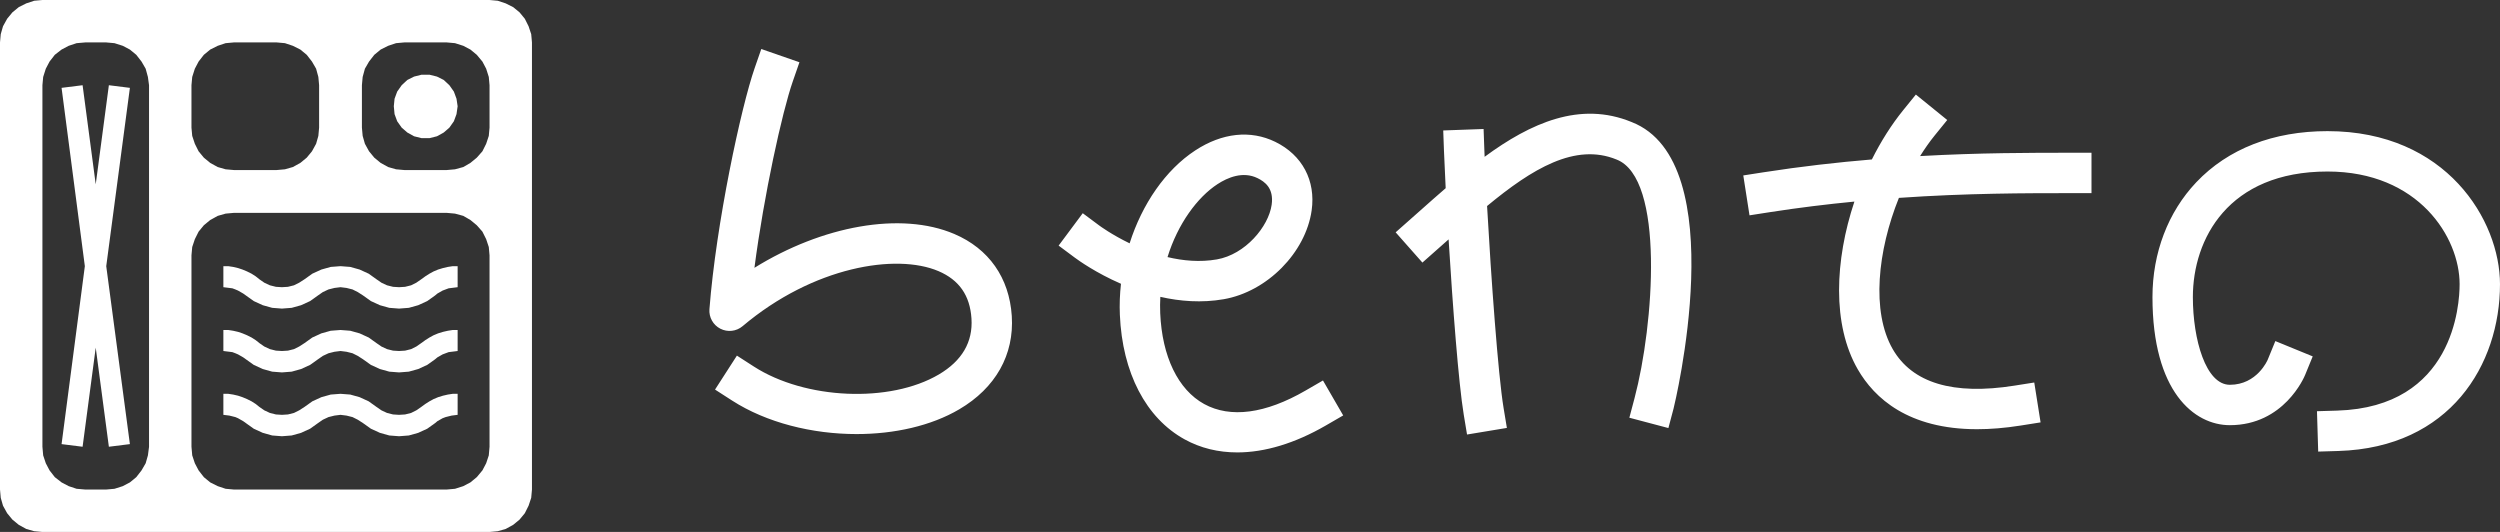 <?xml version="1.0" encoding="utf-8"?>
<!-- Generator: Adobe Illustrator 18.1.1, SVG Export Plug-In . SVG Version: 6.00 Build 0)  -->
<svg version="1.1" id="Layer_1" xmlns="http://www.w3.org/2000/svg" xmlns:xlink="http://www.w3.org/1999/xlink" x="0px" y="0px"
	 viewBox="0 0 350.942 74.675" style="enable-background:new 0 0 350.942 74.675;" xml:space="preserve">
<rect x="0" y="0" width="350.942" height="74.675" fill="#333333" stroke="none"/>
<style type="text/css">
	.st0{fill:#FFFFFF;}
</style>
<g>
	<path class="st0" d="M173.684,63.509c-2.666,0-5.153-0.605-7.375-1.825c-5.443-2.988-8.763-9.365-9.106-17.494
		c-0.062-1.453-0.006-2.911,0.157-4.354c-3.534-1.537-5.976-3.292-6.479-3.667l-2.274-1.693l3.386-4.547l2.273,1.693
		c0.15,0.112,1.808,1.329,4.307,2.535c1.748-5.501,5.03-10.304,9.221-13.046c3.771-2.467,7.755-2.893,11.223-1.2
		c3.792,1.85,5.702,5.448,5.109,9.625c-0.841,5.933-6.26,11.408-12.338,12.465c-3.105,0.541-6.145,0.297-8.903-0.331
		c-0.043,0.749-0.05,1.51-0.018,2.281c0.258,6.101,2.507,10.752,6.171,12.764c3.68,2.021,8.6,1.368,14.224-1.887l2.453-1.419
		l2.84,4.907l-2.453,1.42C181.768,62.242,177.539,63.509,173.684,63.509z M163.893,36.089c2.178,0.521,4.552,0.738,6.923,0.327
		c3.993-0.695,7.261-4.603,7.696-7.676c0.329-2.319-0.974-3.242-1.982-3.733c-2.052-1.002-4.195-0.092-5.632,0.849
		C168.09,27.691,165.339,31.412,163.893,36.089z M134.661,57.455c5.106-3.004,7.724-7.658,7.37-13.104
		c-0.349-5.354-3.217-9.442-8.078-11.511c-7.473-3.181-18.532-1.154-28.047,4.754c1.333-10.224,3.875-21.828,5.387-26.177
		l0.93-2.677l-5.355-1.861l-0.931,2.678c-1.907,5.488-5.411,21.786-6.348,33.844c-0.088,1.14,0.516,2.221,1.533,2.742
		c1.016,0.521,2.248,0.381,3.121-0.356c9.943-8.39,21.584-10.244,27.489-7.731c2.912,1.24,4.43,3.419,4.641,6.663
		c0.214,3.292-1.329,5.933-4.587,7.85c-6.863,4.039-18.751,3.528-25.958-1.114l-2.383-1.535l-3.07,4.766l2.383,1.535
		c4.843,3.119,11.256,4.712,17.491,4.712C125.537,60.933,130.696,59.788,134.661,57.455z M229.038,17.131
		c-7.233-2.976-14.163,0.128-20.631,4.88c-0.015-0.374-0.03-0.735-0.042-1.07l-0.103-2.833l-5.666,0.205l0.103,2.833
		c0.049,1.352,0.132,3.169,0.241,5.271c-1.201,1.035-2.383,2.084-3.544,3.116l-3.479,3.08l3.756,4.247l3.487-3.088
		c0.063-0.056,0.126-0.112,0.19-0.168c0.572,9.282,1.4,20.218,2.125,24.596l0.464,2.796l5.593-0.926l-0.463-2.797
		c-0.769-4.64-1.755-18.318-2.318-28.353c6.323-5.232,12.375-8.908,18.182-6.525c6.779,2.635,5.242,23.211,2.517,33.502l-0.726,2.74
		l5.48,1.451l0.726-2.74C235.022,57.005,243.391,22.708,229.038,17.131z M328.253,63.308c15.673-0.473,22.688-12.104,22.688-23.421
		c0-8.918-7.513-21.478-24.214-21.478c-7.601,0-13.97,2.481-18.419,7.176c-3.967,4.186-6.152,9.91-6.152,16.117
		c0,13.273,5.852,17.983,10.862,17.983c7.59,0,10.441-6.746,10.559-7.033l1.074-2.624l-5.246-2.149l-1.074,2.623
		c-0.015,0.035-1.483,3.514-5.312,3.514c-3.373,0-5.192-6.345-5.192-12.314c0-8.13,4.95-17.624,18.901-17.624
		c12.791,0,18.544,9.245,18.544,15.809c0,2.878-0.828,17.261-17.19,17.754l-2.833,0.085l0.171,5.667L328.253,63.308z
		 M290.763,21.442c-5.646,0-12.894,0.002-21.225,0.468c0.64-1.02,1.312-1.988,2.022-2.863l1.786-2.201l-4.403-3.572l-1.785,2.202
		c-1.635,2.016-3.119,4.365-4.392,6.907c-4.829,0.404-9.935,0.979-15.248,1.807l-2.801,0.437l0.873,5.602l2.801-0.437
		c4.107-0.64,8.093-1.124,11.925-1.494c-2.74,8.21-3.158,17.256,0.471,23.548c2.33,4.04,7.086,8.405,16.753,8.405
		c1.852,0,3.883-0.16,6.111-0.513l2.8-0.444l-0.887-5.599l-2.8,0.443c-8.579,1.359-14.32-0.365-17.066-5.125
		c-3.04-5.272-2.114-13.846,0.865-21.235c9.578-0.664,17.901-0.665,24.2-0.665h2.835v-5.669H290.763z"/>
	<g>
		<polygon class="st0" points="15.283,11.963 13.438,25.875 11.594,11.963 8.643,12.332 11.91,37.364 8.643,62.344 11.594,62.712 
			13.438,48.8 15.283,62.712 18.234,62.344 14.914,37.364 18.234,12.332 		"/>
		<path class="st0" d="M74.57,4.796l-0.369-1.107l-0.527-1.054l-0.737-0.896L72.04,1.002l-1.054-0.527l-1.107-0.368L68.72,0H5.955
			L4.796,0.106L3.688,0.474L2.635,1.002L1.739,1.739L1.002,2.635l-0.58,1.054L0.105,4.796L0,5.955V68.72l0.105,1.16l0.316,1.107
			l0.58,1.053l0.737,0.896l0.896,0.738l1.053,0.579l1.107,0.316l1.159,0.106H68.72l1.159-0.106l1.107-0.316l1.054-0.579l0.897-0.738
			l0.737-0.896l0.527-1.053l0.369-1.107l0.105-1.16V5.955L74.57,4.796z M26.877,11.963l0.106-1.16l0.369-1.159l0.527-1.001
			l0.737-0.949l0.896-0.738l1.054-0.527l1.107-0.369l1.16-0.105h6.007l1.16,0.105l1.106,0.369l1.054,0.527l0.896,0.738l0.738,0.949
			l0.58,1.001l0.316,1.159l0.106,1.16v5.955l-0.106,1.159l-0.316,1.107l-0.58,1.054l-0.738,0.895l-0.896,0.737l-1.054,0.58
			l-1.106,0.316l-1.16,0.105h-6.007l-1.16-0.105l-1.107-0.316l-1.054-0.58l-0.896-0.737l-0.737-0.895l-0.527-1.054l-0.369-1.107
			l-0.106-1.159V11.963z M20.922,62.712l-0.158,1.212l-0.316,1.107l-0.58,1.001l-0.738,0.949l-0.896,0.737l-1.001,0.527
			l-1.159,0.369l-1.159,0.105h-2.951l-1.212-0.105l-1.107-0.369l-1.001-0.527l-0.949-0.737l-0.738-0.949l-0.527-1.001l-0.369-1.107
			l-0.106-1.212V11.963l0.106-1.16l0.369-1.159l0.527-1.001l0.738-0.949l0.949-0.738L9.644,6.43l1.107-0.369l1.212-0.105h2.951
			l1.159,0.105l1.159,0.369l1.001,0.527l0.896,0.738l0.738,0.949l0.58,1.001l0.316,1.159l0.158,1.16V62.712z M68.72,62.712
			l-0.105,1.212l-0.369,1.107l-0.527,1.001l-0.791,0.949l-0.895,0.737l-1.001,0.527l-1.159,0.369l-1.159,0.105h-29.88l-1.16-0.105
			l-1.107-0.369l-1.054-0.527l-0.896-0.737l-0.737-0.949l-0.527-1.001l-0.369-1.107l-0.106-1.212V35.836l0.106-1.16l0.369-1.106
			l0.527-1.054l0.737-0.896l0.896-0.738l1.054-0.58l1.107-0.316l1.16-0.105h29.88l1.159,0.105l1.159,0.316l1.001,0.58l0.895,0.738
			l0.791,0.896l0.527,1.054l0.369,1.106l0.105,1.16V62.712z M68.72,17.918l-0.105,1.159l-0.369,1.107l-0.527,1.054l-0.791,0.895
			l-0.895,0.737l-1.001,0.58l-1.159,0.316l-1.159,0.105h-5.955l-1.16-0.105l-1.107-0.316l-1.054-0.58l-0.895-0.737l-0.738-0.895
			l-0.58-1.054l-0.316-1.107l-0.105-1.159v-5.955l0.105-1.16l0.316-1.159l0.58-1.001l0.738-0.949l0.895-0.738l1.054-0.527
			l1.107-0.369l1.16-0.105h5.955l1.159,0.105l1.159,0.369l1.001,0.527l0.895,0.738l0.791,0.949l0.527,1.001l0.369,1.159l0.105,1.16
			V17.918z"/>
		<polygon class="st0" points="63.714,12.859 63.082,11.963 62.291,11.225 61.342,10.75 60.289,10.487 59.181,10.487 58.128,10.75 
			57.179,11.225 56.388,11.963 55.756,12.859 55.387,13.86 55.282,14.914 55.387,16.021 55.756,17.022 56.388,17.918 57.179,18.603 
			58.128,19.13 59.181,19.394 60.289,19.394 61.342,19.13 62.291,18.603 63.082,17.918 63.714,17.022 64.083,16.021 64.241,14.914 
			64.083,13.86 		"/>
		<polygon class="st0" points="62.871,46.429 62.185,46.586 61.499,46.797 60.868,47.061 60.289,47.377 59.708,47.746 
			59.128,48.167 58.444,48.642 57.707,49.01 56.863,49.221 56.019,49.273 55.176,49.221 54.333,49.01 53.542,48.642 52.857,48.167 
			51.751,47.377 50.486,46.797 49.168,46.429 47.798,46.323 46.428,46.429 45.111,46.797 43.846,47.377 42.739,48.167 
			42.001,48.642 41.263,49.01 40.42,49.221 39.578,49.273 38.734,49.221 37.891,49.01 37.1,48.642 36.415,48.167 35.888,47.746 
			35.309,47.377 34.676,47.061 34.044,46.797 33.412,46.586 32.727,46.429 32.041,46.323 31.356,46.323 31.356,49.273 
			31.778,49.327 32.199,49.379 32.621,49.432 33.042,49.59 33.412,49.748 33.781,49.959 34.149,50.17 34.518,50.434 35.624,51.224 
			36.889,51.804 38.207,52.172 39.578,52.278 40.947,52.172 42.265,51.804 43.53,51.224 44.637,50.434 45.321,49.959 46.112,49.59 
			46.955,49.379 47.798,49.273 48.641,49.379 49.485,49.59 50.222,49.959 50.96,50.434 52.067,51.224 53.332,51.804 54.649,52.172 
			56.019,52.278 57.39,52.172 58.707,51.804 59.972,51.224 61.079,50.434 61.394,50.17 61.763,49.959 62.132,49.748 62.554,49.59 
			62.976,49.432 63.398,49.379 63.82,49.327 64.241,49.273 64.241,46.323 63.556,46.323 		"/>
		<polygon class="st0" points="62.871,37.469 62.185,37.628 61.499,37.838 60.868,38.102 60.289,38.418 59.708,38.787 
			59.128,39.208 58.444,39.683 57.707,40.052 56.863,40.263 56.019,40.315 55.176,40.263 54.333,40.052 53.542,39.683 
			52.857,39.208 51.751,38.418 50.486,37.838 49.168,37.469 47.798,37.364 46.428,37.469 45.111,37.838 43.846,38.418 
			42.739,39.208 42.001,39.683 41.263,40.052 40.42,40.263 39.578,40.315 38.734,40.263 37.891,40.052 37.1,39.683 36.415,39.208 
			35.888,38.787 35.309,38.418 34.676,38.102 34.044,37.838 33.412,37.628 32.727,37.469 32.041,37.364 31.356,37.364 
			31.356,40.315 31.778,40.368 32.199,40.42 32.621,40.473 33.042,40.631 33.412,40.789 33.781,41 34.149,41.211 34.518,41.475 
			35.624,42.265 36.889,42.845 38.207,43.213 39.578,43.319 40.947,43.213 42.265,42.845 43.53,42.265 44.637,41.475 45.321,41 
			46.112,40.631 46.955,40.42 47.798,40.315 48.641,40.42 49.485,40.631 50.222,41 50.96,41.475 52.067,42.265 53.332,42.845 
			54.649,43.213 56.019,43.319 57.39,43.213 58.707,42.845 59.972,42.265 61.079,41.475 61.394,41.211 61.763,41 62.132,40.789 
			62.554,40.631 62.976,40.473 63.398,40.42 63.82,40.368 64.241,40.315 64.241,37.364 63.556,37.364 		"/>
		<polygon class="st0" points="62.871,55.387 62.185,55.545 61.499,55.756 60.868,56.02 60.289,56.336 59.708,56.705 59.128,57.126 
			58.444,57.601 57.707,57.969 56.863,58.18 56.019,58.233 55.176,58.18 54.333,57.969 53.542,57.601 52.857,57.126 51.751,56.336 
			50.486,55.756 49.168,55.387 47.798,55.282 46.428,55.387 45.111,55.756 43.846,56.336 42.739,57.126 42.001,57.601 
			41.263,57.969 40.42,58.18 39.578,58.233 38.734,58.18 37.891,57.969 37.1,57.601 36.415,57.126 35.888,56.705 35.309,56.336 
			34.676,56.02 34.044,55.756 33.412,55.545 32.727,55.387 32.041,55.282 31.356,55.282 31.356,58.233 31.778,58.286 32.199,58.339 
			32.621,58.444 33.042,58.549 33.412,58.708 33.781,58.919 34.149,59.129 34.518,59.393 35.624,60.183 36.889,60.762 
			38.207,61.131 39.578,61.237 40.947,61.131 42.265,60.762 43.53,60.183 44.637,59.393 45.321,58.919 46.112,58.549 46.955,58.339 
			47.798,58.233 48.641,58.339 49.485,58.549 50.222,58.919 50.96,59.393 52.067,60.183 53.332,60.762 54.649,61.131 56.019,61.237 
			57.39,61.131 58.707,60.762 59.972,60.183 61.079,59.393 61.394,59.129 61.763,58.919 62.132,58.708 62.554,58.549 62.976,58.444 
			63.398,58.339 63.82,58.286 64.241,58.233 64.241,55.282 63.556,55.282 		"/>
	</g>
</g>
<g>
</g>
<g>
</g>
<g>
</g>
<g>
</g>
<g>
</g>
<g>
</g>
</svg>
